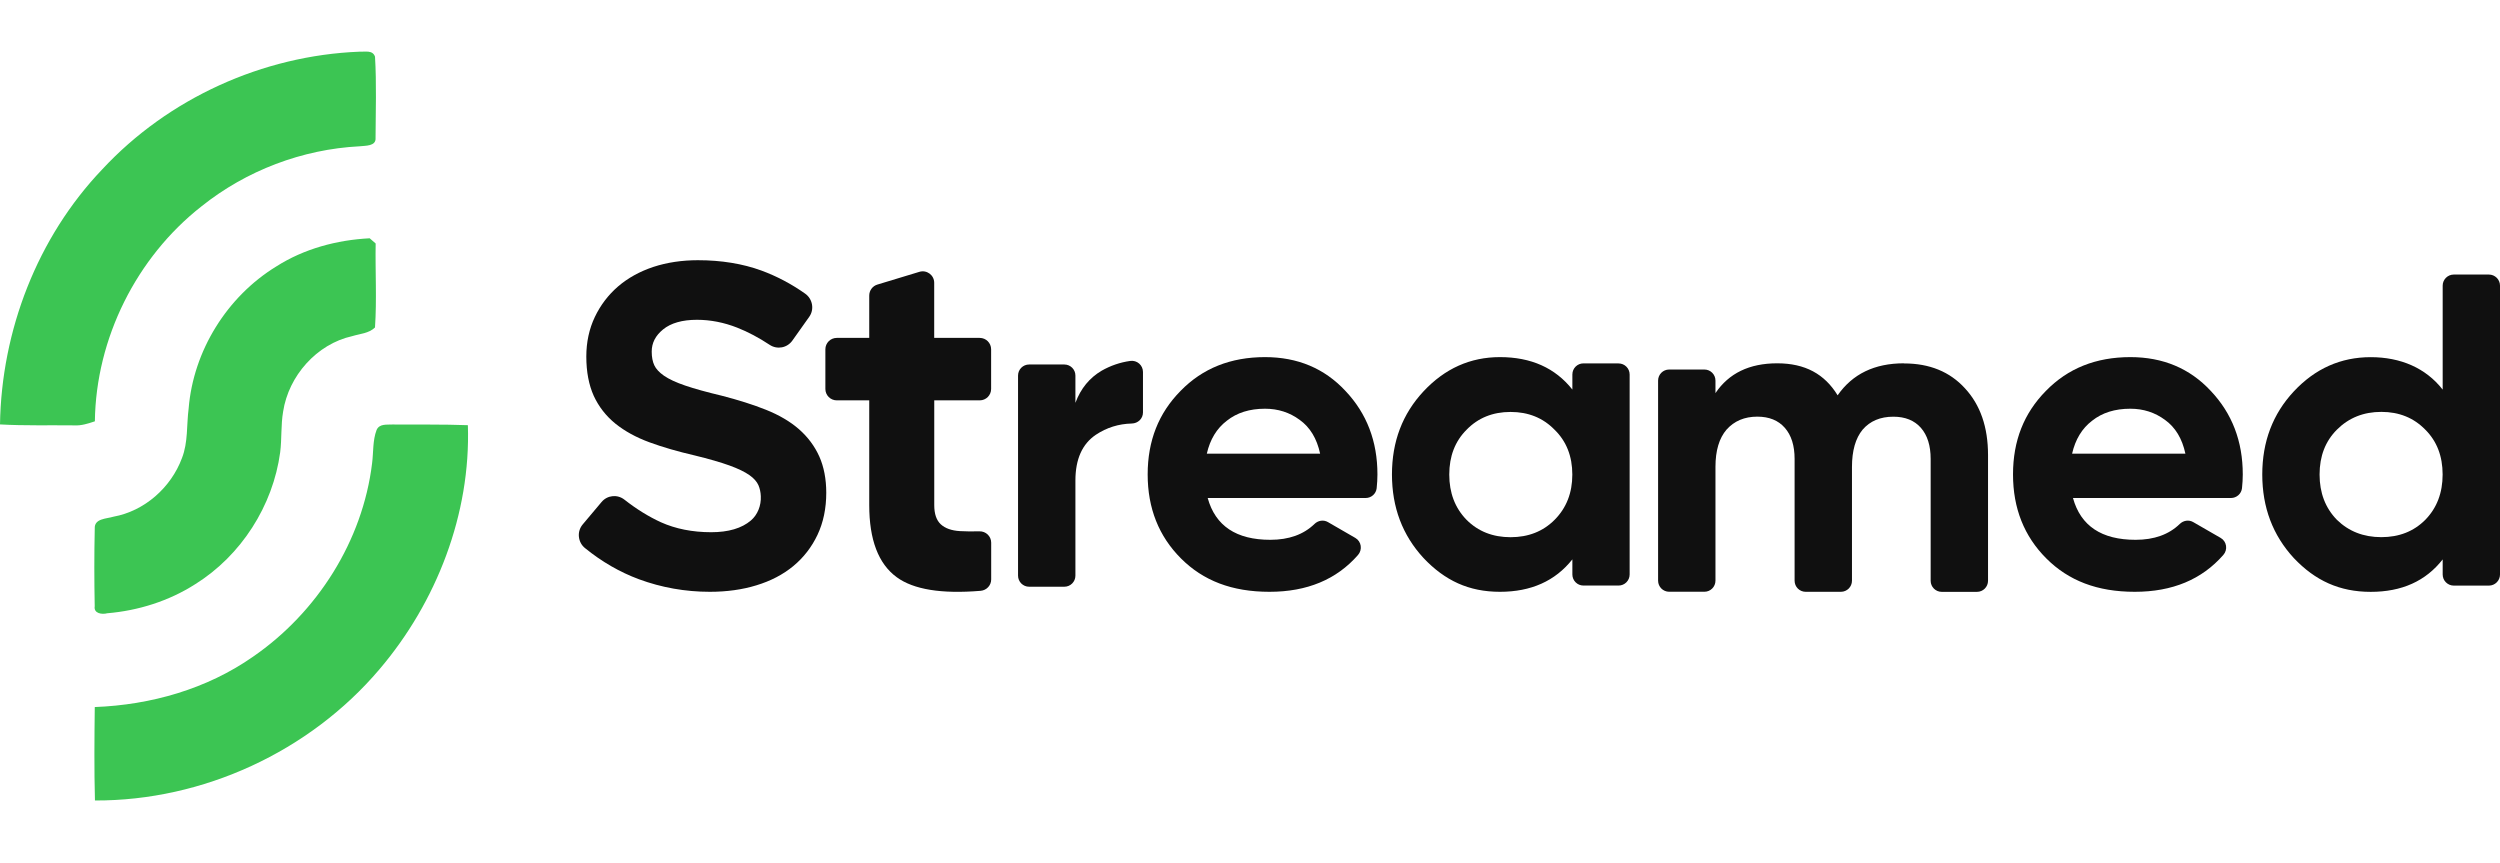 <svg width="194" height="67" viewBox="0 0 194 67" fill="none" xmlns="http://www.w3.org/2000/svg">
<path d="M7.939 13.136C13.056 7.632 20.384 4.306 27.889 4.011C28.323 4.036 28.919 3.858 29.101 4.4C29.226 6.494 29.152 8.6 29.143 10.698C29.197 11.365 28.343 11.297 27.9 11.353C23.461 11.58 19.116 13.232 15.645 16.005C10.584 19.968 7.445 26.263 7.362 32.694C6.843 32.867 6.315 33.043 5.759 33.009C3.84 32.986 1.919 33.043 0 32.935C0.114 25.655 2.895 18.421 7.939 13.136Z" fill="#3CC553"/>
<path d="M21.439 20.677C23.599 19.3 26.142 18.622 28.688 18.491C28.805 18.594 29.035 18.795 29.151 18.895C29.114 21.066 29.247 23.246 29.1 25.411C28.626 25.874 27.93 25.899 27.334 26.084C24.573 26.697 22.393 29.172 21.97 31.942C21.791 32.984 21.874 34.045 21.743 35.09C21.184 39.248 18.712 43.111 15.15 45.333C13.106 46.641 10.733 47.385 8.324 47.589C7.921 47.697 7.257 47.615 7.35 47.041C7.311 45.035 7.308 43.025 7.353 41.022C7.305 40.224 8.267 40.264 8.801 40.096C11.216 39.659 13.271 37.834 14.12 35.549C14.602 34.323 14.472 32.981 14.639 31.695C15.002 27.225 17.616 23.018 21.439 20.677Z" fill="#3CC553"/>
<path d="M29.223 33.367C29.441 32.867 30.009 32.967 30.449 32.941C32.402 32.958 34.354 32.921 36.307 32.995C36.537 39.878 33.883 46.729 29.439 51.946C24.02 58.332 15.747 62.147 7.368 62.118C7.303 59.7 7.326 57.282 7.354 54.867C11.705 54.702 16.048 53.47 19.638 50.958C24.616 47.527 28.142 41.981 28.874 35.952C28.987 35.09 28.911 34.19 29.223 33.367Z" fill="#3CC553"/>
<path d="M83.456 31.25C83.869 30.145 84.548 29.32 85.489 28.766C86.177 28.375 86.911 28.121 87.702 28.009C88.226 27.932 88.695 28.336 88.695 28.865V32.006C88.695 32.487 88.304 32.857 87.822 32.865C86.808 32.891 85.88 33.179 85.038 33.738C83.981 34.451 83.452 35.633 83.452 37.287V44.67C83.452 45.143 83.07 45.53 82.593 45.53H79.859C79.387 45.53 79 45.147 79 44.67V29.144C79 28.671 79.382 28.285 79.859 28.285H82.593C83.065 28.285 83.452 28.667 83.452 29.144V31.25H83.456Z" fill="#101010"/>
<path d="M93.718 38.649C94.315 40.81 95.935 41.889 98.578 41.889C100.013 41.889 101.156 41.481 102.003 40.66C102.286 40.385 102.708 40.316 103.047 40.514L105.174 41.743C105.647 42.018 105.742 42.654 105.381 43.067C103.713 44.975 101.423 45.924 98.509 45.924C95.596 45.924 93.37 45.06 91.646 43.337C89.923 41.614 89.059 39.44 89.059 36.818C89.059 34.197 89.91 32.061 91.612 30.334C93.314 28.585 95.497 27.712 98.165 27.712C100.692 27.712 102.776 28.585 104.405 30.334C106.06 32.083 106.889 34.24 106.889 36.818C106.889 37.162 106.867 37.519 106.829 37.888C106.781 38.318 106.412 38.645 105.978 38.645H93.718V38.649ZM93.649 35.203H102.441C102.188 34.029 101.659 33.157 100.855 32.581C100.073 32.005 99.18 31.717 98.165 31.717C96.971 31.717 95.982 32.027 95.2 32.65C94.418 33.247 93.902 34.098 93.649 35.203Z" fill="#101010"/>
<path d="M122.876 28.202H125.6C126.077 28.202 126.46 28.589 126.46 29.062V44.579C126.46 45.056 126.073 45.439 125.6 45.439H122.876C122.399 45.439 122.016 45.052 122.016 44.579V43.406C120.684 45.086 118.81 45.924 116.395 45.924C113.98 45.924 112.12 45.052 110.465 43.303C108.832 41.532 108.016 39.371 108.016 36.818C108.016 34.266 108.832 32.117 110.465 30.368C112.12 28.598 114.096 27.712 116.395 27.712C118.81 27.712 120.684 28.55 122.016 30.23V29.057C122.016 28.58 122.403 28.198 122.876 28.198V28.202ZM113.808 40.342C114.707 41.24 115.845 41.687 117.22 41.687C118.596 41.687 119.739 41.24 120.633 40.342C121.552 39.422 122.012 38.249 122.012 36.827C122.012 35.404 121.552 34.24 120.633 33.346C119.734 32.426 118.6 31.967 117.22 31.967C115.841 31.967 114.702 32.426 113.808 33.346C112.91 34.244 112.463 35.404 112.463 36.827C112.463 38.249 112.91 39.422 113.808 40.342Z" fill="#101010"/>
<path d="M147.757 28.202C149.733 28.202 151.306 28.847 152.479 30.131C153.674 31.421 154.271 33.144 154.271 35.306V45.069C154.271 45.542 153.889 45.928 153.412 45.928H150.679C150.206 45.928 149.819 45.546 149.819 45.069V35.615C149.819 34.579 149.566 33.776 149.063 33.2C148.556 32.624 147.843 32.336 146.923 32.336C145.913 32.336 145.118 32.671 144.542 33.337C143.992 34.003 143.713 34.97 143.713 36.234V45.065C143.713 45.537 143.33 45.924 142.853 45.924H140.12C139.648 45.924 139.261 45.542 139.261 45.065V35.611C139.261 34.575 139.007 33.771 138.5 33.196C137.993 32.62 137.284 32.332 136.365 32.332C135.376 32.332 134.581 32.667 133.984 33.333C133.408 33.999 133.12 34.966 133.12 36.229V45.06C133.12 45.533 132.738 45.92 132.261 45.92H129.527C129.055 45.92 128.668 45.537 128.668 45.06V29.534C128.668 29.061 129.05 28.675 129.527 28.675H132.261C132.733 28.675 133.12 29.057 133.12 29.534V30.505C134.156 28.967 135.75 28.193 137.912 28.193C140.073 28.193 141.59 29.023 142.6 30.677C143.752 29.023 145.462 28.193 147.739 28.193L147.757 28.202Z" fill="#101010"/>
<path d="M160.864 38.649C161.461 40.81 163.081 41.889 165.724 41.889C167.159 41.889 168.302 41.481 169.149 40.66C169.432 40.385 169.849 40.316 170.193 40.514L172.325 41.743C172.797 42.018 172.892 42.654 172.531 43.062C170.863 44.97 168.573 45.924 165.659 45.924C162.746 45.924 160.52 45.06 158.797 43.337C157.073 41.614 156.21 39.44 156.21 36.818C156.21 34.197 157.06 32.061 158.762 30.334C160.464 28.585 162.647 27.712 165.316 27.712C167.842 27.712 169.927 28.585 171.555 30.334C173.21 32.083 174.039 34.24 174.039 36.818C174.039 37.162 174.018 37.519 173.979 37.884C173.932 38.318 173.558 38.645 173.124 38.645H160.868L160.864 38.649ZM160.795 35.203H169.587C169.334 34.029 168.805 33.157 168.001 32.581C167.219 32.005 166.325 31.717 165.311 31.717C164.117 31.717 163.128 32.027 162.346 32.65C161.564 33.247 161.048 34.098 160.795 35.203Z" fill="#101010"/>
<path d="M190.412 21.305H193.14C193.613 21.305 194 21.692 194 22.164V44.583C194 45.056 193.613 45.443 193.14 45.443H190.412C189.939 45.443 189.552 45.056 189.552 44.583V43.41C188.241 45.09 186.381 45.928 183.966 45.928C181.551 45.928 179.655 45.056 178.001 43.307C176.368 41.537 175.552 39.375 175.552 36.822C175.552 34.27 176.368 32.121 178.001 30.372C179.655 28.602 181.645 27.716 183.966 27.716C186.286 27.716 188.241 28.555 189.552 30.235V22.164C189.552 21.692 189.939 21.305 190.412 21.305ZM181.344 40.338C182.264 41.236 183.411 41.683 184.791 41.683C186.17 41.683 187.309 41.236 188.203 40.338C189.101 39.418 189.548 38.245 189.548 36.822C189.548 35.4 189.101 34.236 188.203 33.342C187.305 32.422 186.17 31.962 184.791 31.962C183.411 31.962 182.264 32.422 181.344 33.342C180.446 34.24 179.999 35.4 179.999 36.822C179.999 38.245 180.446 39.418 181.344 40.338Z" fill="#101010"/>
<path d="M64.118 38.241C64.118 39.448 63.891 40.544 63.44 41.498C62.993 42.448 62.361 43.264 61.562 43.926C60.767 44.584 59.804 45.086 58.695 45.421C57.604 45.757 56.388 45.924 55.086 45.924C53.178 45.924 51.325 45.593 49.581 44.949C48.098 44.399 46.693 43.587 45.399 42.534C45.124 42.315 44.957 41.996 44.922 41.644C44.888 41.3 44.995 40.961 45.219 40.694L46.68 38.958C47.127 38.421 47.909 38.344 48.455 38.773C49.392 39.508 50.346 40.097 51.287 40.527C52.425 41.038 53.736 41.3 55.189 41.3C56.525 41.3 57.561 40.995 58.27 40.389C58.785 39.951 59.073 39.242 59.039 38.503C59.026 38.189 58.962 37.901 58.854 37.652C58.734 37.381 58.506 37.119 58.167 36.878C57.797 36.616 57.273 36.363 56.607 36.122C55.919 35.873 55.008 35.611 53.9 35.34C52.602 35.039 51.424 34.7 50.406 34.326C49.361 33.943 48.472 33.453 47.754 32.873C47.024 32.28 46.461 31.554 46.074 30.716C45.696 29.878 45.498 28.855 45.498 27.669C45.498 26.548 45.722 25.516 46.16 24.597C46.594 23.686 47.2 22.886 47.961 22.229C48.721 21.576 49.645 21.064 50.702 20.712C51.755 20.368 52.915 20.192 54.153 20.192C55.967 20.192 57.63 20.463 59.086 20.995C60.268 21.43 61.411 22.031 62.481 22.788C62.761 22.985 62.95 23.286 63.01 23.625C63.07 23.965 62.993 24.313 62.791 24.592L61.489 26.427C61.084 26.999 60.315 27.145 59.731 26.762C58.889 26.204 58.038 25.753 57.208 25.426C56.181 25.022 55.129 24.816 54.084 24.816C52.945 24.816 52.06 25.069 51.454 25.564C50.861 26.049 50.573 26.612 50.573 27.287C50.573 27.708 50.642 28.065 50.775 28.348C50.904 28.628 51.154 28.894 51.514 29.148C51.91 29.423 52.464 29.68 53.173 29.921C53.904 30.17 54.853 30.432 55.992 30.703C57.281 31.034 58.437 31.399 59.43 31.795C60.453 32.203 61.317 32.71 61.996 33.303C62.687 33.909 63.216 34.618 63.577 35.422C63.934 36.221 64.118 37.171 64.118 38.241Z" fill="#101010"/>
<path d="M76.03 31.068H72.498V39.199C72.498 39.878 72.666 40.372 73.005 40.686C73.345 40.999 73.839 41.176 74.492 41.214C74.926 41.24 75.429 41.244 76.005 41.231C76.503 41.219 76.916 41.614 76.916 42.112V44.966C76.916 45.426 76.559 45.808 76.099 45.847C73.061 46.1 70.891 45.748 69.584 44.79C68.162 43.75 67.453 41.885 67.453 39.199V31.068H64.935C64.445 31.068 64.049 30.673 64.049 30.183V27.106C64.049 26.616 64.445 26.221 64.935 26.221H67.453V22.934C67.453 22.543 67.711 22.194 68.085 22.083L71.346 21.094C71.918 20.922 72.494 21.348 72.494 21.945V26.221H76.026C76.516 26.221 76.911 26.616 76.911 27.106V30.183C76.911 30.673 76.516 31.068 76.026 31.068H76.03Z" fill="#101010"/>
</svg>
